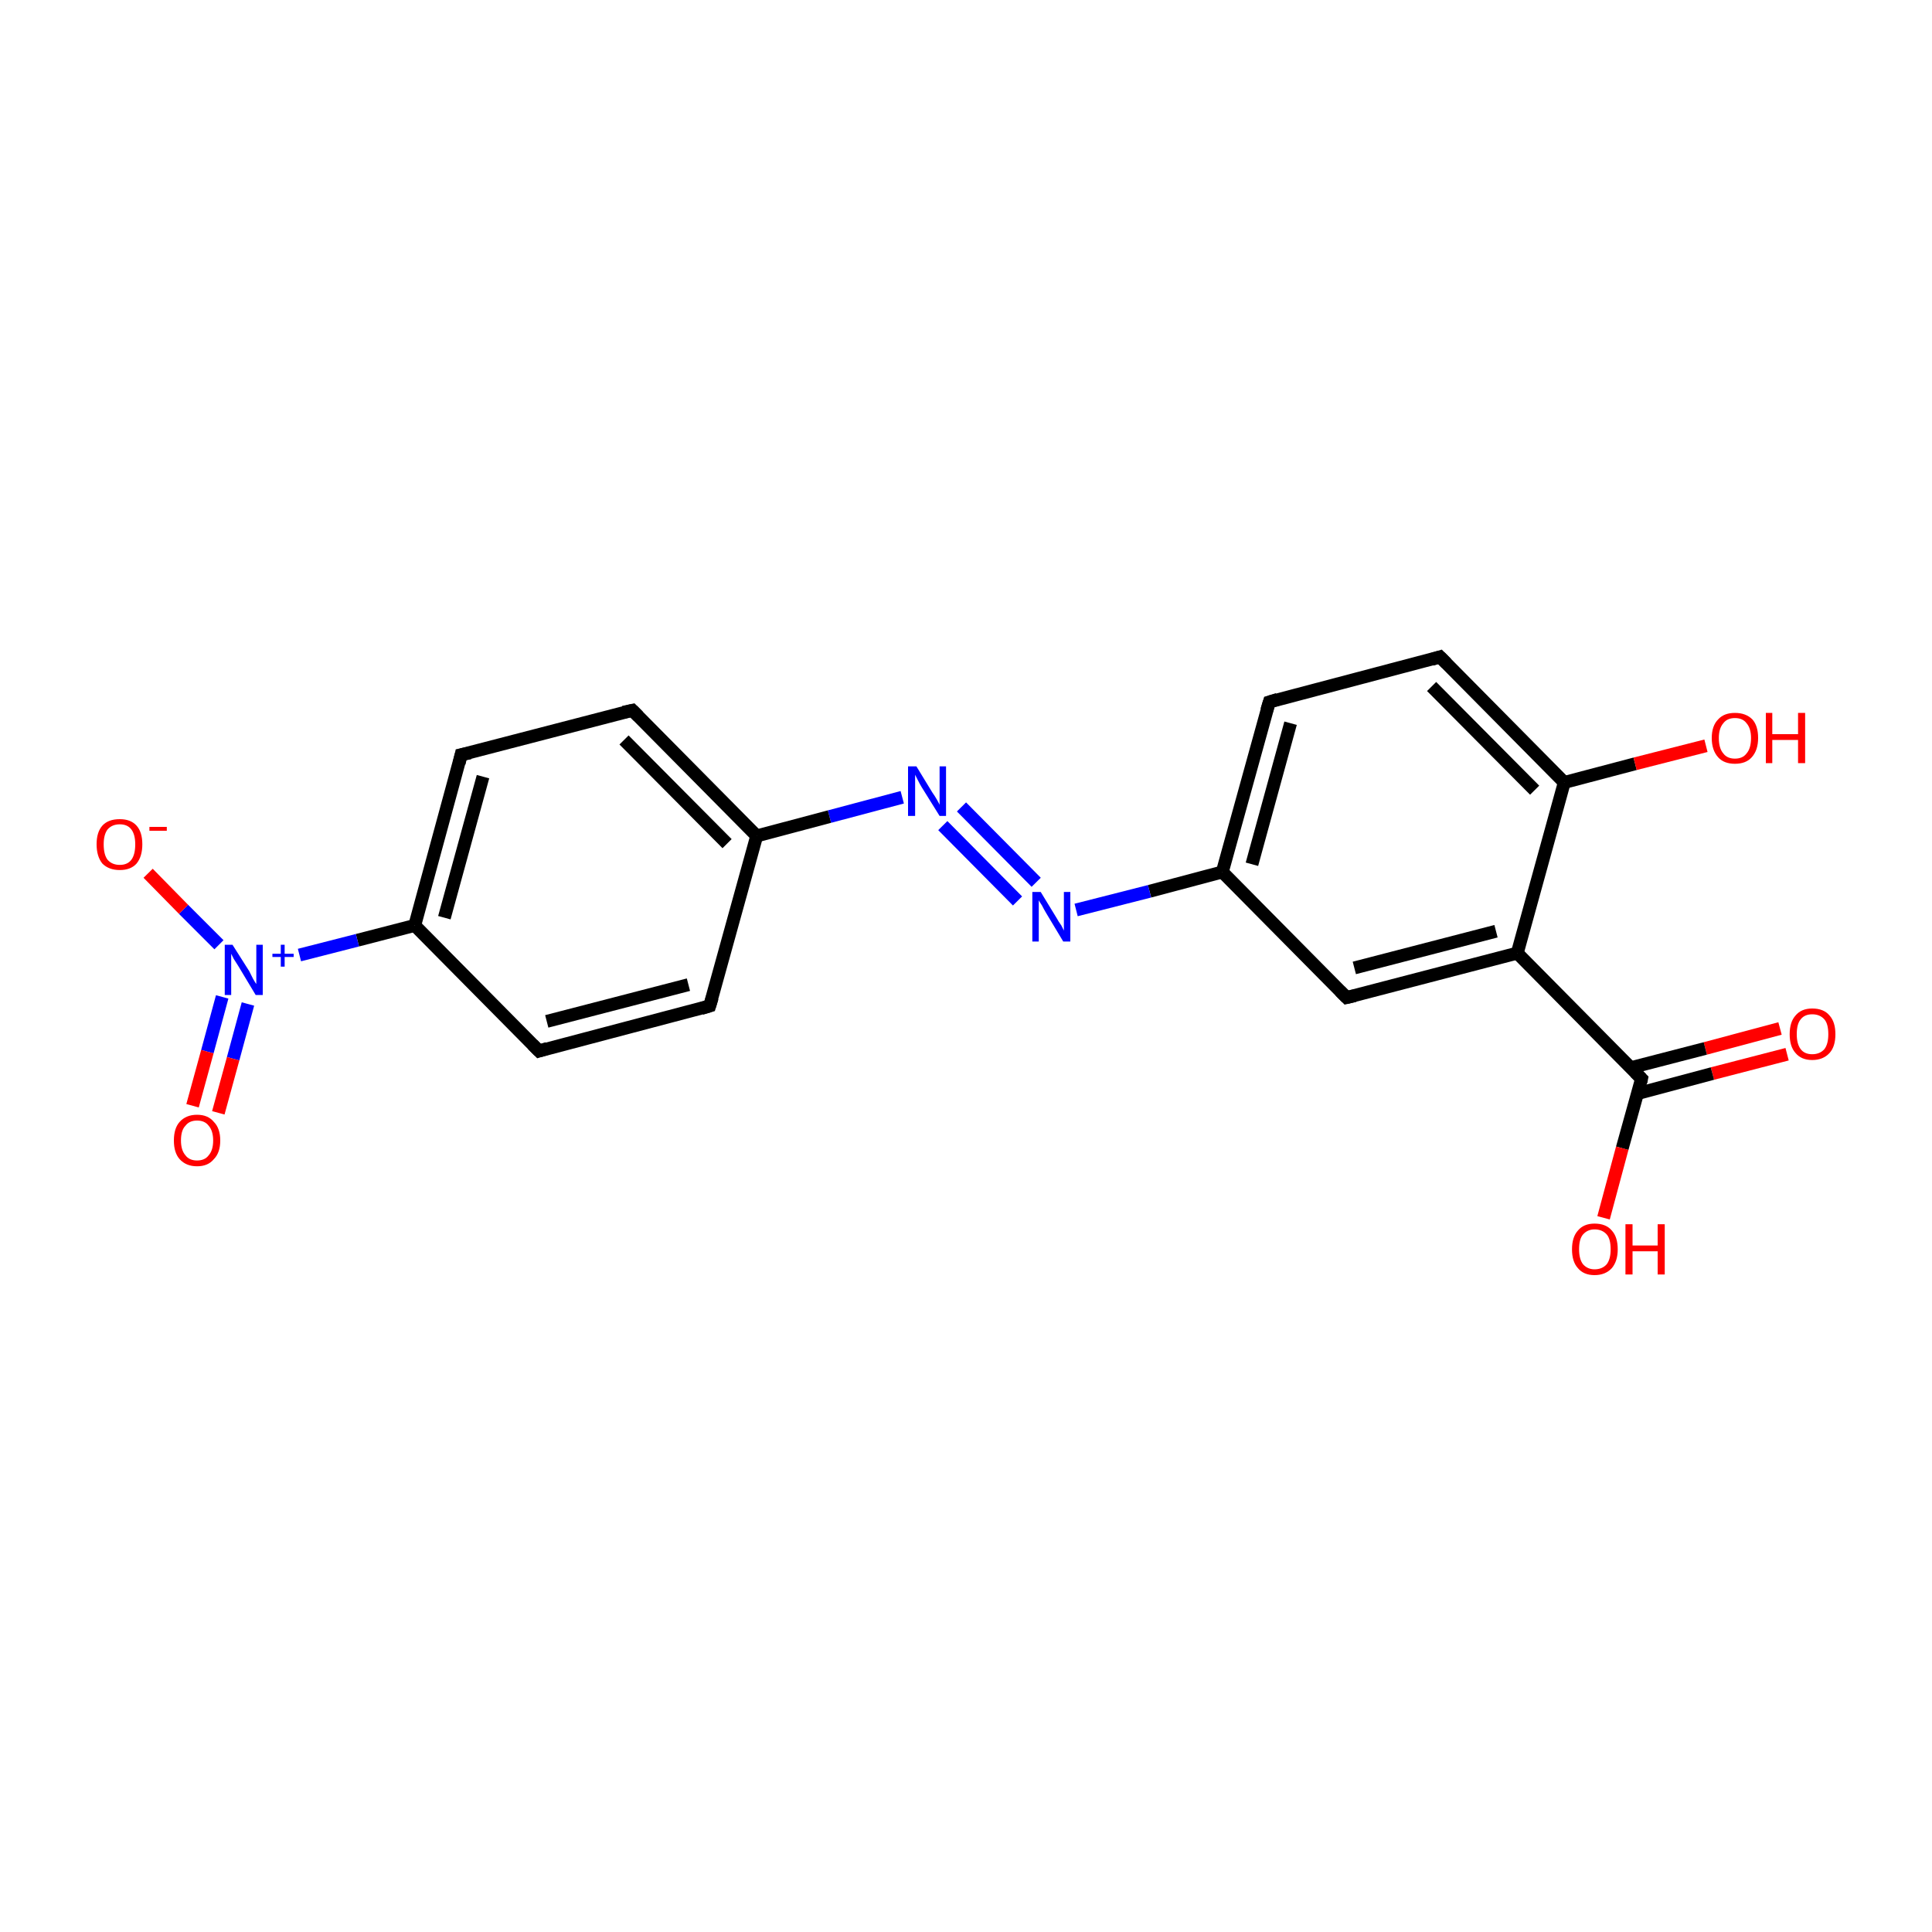 <?xml version='1.0' encoding='iso-8859-1'?>
<svg version='1.1' baseProfile='full'
              xmlns='http://www.w3.org/2000/svg'
                      xmlns:rdkit='http://www.rdkit.org/xml'
                      xmlns:xlink='http://www.w3.org/1999/xlink'
                  xml:space='preserve'
width='300px' height='300px' viewBox='0 0 300 300'>
<!-- END OF HEADER -->
<rect style='opacity:1.0;fill:#FFFFFF;stroke:none' width='300.0' height='300.0' x='0.0' y='0.0'> </rect>
<path class='bond-0 atom-0 atom-1' d='M 277.5,163.7 L 265.9,166.7' style='fill:none;fill-rule:evenodd;stroke:#FF0000;stroke-width:2.0px;stroke-linecap:butt;stroke-linejoin:miter;stroke-opacity:1' />
<path class='bond-0 atom-0 atom-1' d='M 265.9,166.7 L 254.3,169.8' style='fill:none;fill-rule:evenodd;stroke:#000000;stroke-width:2.0px;stroke-linecap:butt;stroke-linejoin:miter;stroke-opacity:1' />
<path class='bond-0 atom-0 atom-1' d='M 276.4,159.7 L 264.8,162.8' style='fill:none;fill-rule:evenodd;stroke:#FF0000;stroke-width:2.0px;stroke-linecap:butt;stroke-linejoin:miter;stroke-opacity:1' />
<path class='bond-0 atom-0 atom-1' d='M 264.8,162.8 L 253.2,165.8' style='fill:none;fill-rule:evenodd;stroke:#000000;stroke-width:2.0px;stroke-linecap:butt;stroke-linejoin:miter;stroke-opacity:1' />
<path class='bond-1 atom-1 atom-2' d='M 254.9,167.5 L 251.9,178.3' style='fill:none;fill-rule:evenodd;stroke:#000000;stroke-width:2.0px;stroke-linecap:butt;stroke-linejoin:miter;stroke-opacity:1' />
<path class='bond-1 atom-1 atom-2' d='M 251.9,178.3 L 249.0,189.1' style='fill:none;fill-rule:evenodd;stroke:#FF0000;stroke-width:2.0px;stroke-linecap:butt;stroke-linejoin:miter;stroke-opacity:1' />
<path class='bond-2 atom-1 atom-3' d='M 254.9,167.5 L 235.6,148.0' style='fill:none;fill-rule:evenodd;stroke:#000000;stroke-width:2.0px;stroke-linecap:butt;stroke-linejoin:miter;stroke-opacity:1' />
<path class='bond-3 atom-3 atom-4' d='M 235.6,148.0 L 209.1,154.9' style='fill:none;fill-rule:evenodd;stroke:#000000;stroke-width:2.0px;stroke-linecap:butt;stroke-linejoin:miter;stroke-opacity:1' />
<path class='bond-3 atom-3 atom-4' d='M 232.3,144.6 L 210.3,150.3' style='fill:none;fill-rule:evenodd;stroke:#000000;stroke-width:2.0px;stroke-linecap:butt;stroke-linejoin:miter;stroke-opacity:1' />
<path class='bond-4 atom-4 atom-5' d='M 209.1,154.9 L 189.8,135.4' style='fill:none;fill-rule:evenodd;stroke:#000000;stroke-width:2.0px;stroke-linecap:butt;stroke-linejoin:miter;stroke-opacity:1' />
<path class='bond-5 atom-5 atom-6' d='M 189.8,135.4 L 178.5,138.4' style='fill:none;fill-rule:evenodd;stroke:#000000;stroke-width:2.0px;stroke-linecap:butt;stroke-linejoin:miter;stroke-opacity:1' />
<path class='bond-5 atom-5 atom-6' d='M 178.5,138.4 L 167.1,141.3' style='fill:none;fill-rule:evenodd;stroke:#0000FF;stroke-width:2.0px;stroke-linecap:butt;stroke-linejoin:miter;stroke-opacity:1' />
<path class='bond-6 atom-6 atom-7' d='M 158.0,139.9 L 146.4,128.2' style='fill:none;fill-rule:evenodd;stroke:#0000FF;stroke-width:2.0px;stroke-linecap:butt;stroke-linejoin:miter;stroke-opacity:1' />
<path class='bond-6 atom-6 atom-7' d='M 160.9,137.0 L 149.3,125.3' style='fill:none;fill-rule:evenodd;stroke:#0000FF;stroke-width:2.0px;stroke-linecap:butt;stroke-linejoin:miter;stroke-opacity:1' />
<path class='bond-7 atom-7 atom-8' d='M 140.1,123.8 L 128.8,126.8' style='fill:none;fill-rule:evenodd;stroke:#0000FF;stroke-width:2.0px;stroke-linecap:butt;stroke-linejoin:miter;stroke-opacity:1' />
<path class='bond-7 atom-7 atom-8' d='M 128.8,126.8 L 117.5,129.8' style='fill:none;fill-rule:evenodd;stroke:#000000;stroke-width:2.0px;stroke-linecap:butt;stroke-linejoin:miter;stroke-opacity:1' />
<path class='bond-8 atom-8 atom-9' d='M 117.5,129.8 L 98.2,110.3' style='fill:none;fill-rule:evenodd;stroke:#000000;stroke-width:2.0px;stroke-linecap:butt;stroke-linejoin:miter;stroke-opacity:1' />
<path class='bond-8 atom-8 atom-9' d='M 112.9,131.0 L 96.9,114.9' style='fill:none;fill-rule:evenodd;stroke:#000000;stroke-width:2.0px;stroke-linecap:butt;stroke-linejoin:miter;stroke-opacity:1' />
<path class='bond-9 atom-9 atom-10' d='M 98.2,110.3 L 71.6,117.2' style='fill:none;fill-rule:evenodd;stroke:#000000;stroke-width:2.0px;stroke-linecap:butt;stroke-linejoin:miter;stroke-opacity:1' />
<path class='bond-10 atom-10 atom-11' d='M 71.6,117.2 L 64.4,143.7' style='fill:none;fill-rule:evenodd;stroke:#000000;stroke-width:2.0px;stroke-linecap:butt;stroke-linejoin:miter;stroke-opacity:1' />
<path class='bond-10 atom-10 atom-11' d='M 75.0,120.6 L 69.0,142.5' style='fill:none;fill-rule:evenodd;stroke:#000000;stroke-width:2.0px;stroke-linecap:butt;stroke-linejoin:miter;stroke-opacity:1' />
<path class='bond-11 atom-11 atom-12' d='M 64.4,143.7 L 55.5,146.0' style='fill:none;fill-rule:evenodd;stroke:#000000;stroke-width:2.0px;stroke-linecap:butt;stroke-linejoin:miter;stroke-opacity:1' />
<path class='bond-11 atom-11 atom-12' d='M 55.5,146.0 L 46.5,148.3' style='fill:none;fill-rule:evenodd;stroke:#0000FF;stroke-width:2.0px;stroke-linecap:butt;stroke-linejoin:miter;stroke-opacity:1' />
<path class='bond-12 atom-12 atom-13' d='M 34.5,154.8 L 32.2,163.3' style='fill:none;fill-rule:evenodd;stroke:#0000FF;stroke-width:2.0px;stroke-linecap:butt;stroke-linejoin:miter;stroke-opacity:1' />
<path class='bond-12 atom-12 atom-13' d='M 32.2,163.3 L 29.9,171.7' style='fill:none;fill-rule:evenodd;stroke:#FF0000;stroke-width:2.0px;stroke-linecap:butt;stroke-linejoin:miter;stroke-opacity:1' />
<path class='bond-12 atom-12 atom-13' d='M 38.5,155.9 L 36.2,164.4' style='fill:none;fill-rule:evenodd;stroke:#0000FF;stroke-width:2.0px;stroke-linecap:butt;stroke-linejoin:miter;stroke-opacity:1' />
<path class='bond-12 atom-12 atom-13' d='M 36.2,164.4 L 33.9,172.8' style='fill:none;fill-rule:evenodd;stroke:#FF0000;stroke-width:2.0px;stroke-linecap:butt;stroke-linejoin:miter;stroke-opacity:1' />
<path class='bond-13 atom-12 atom-14' d='M 34.0,146.7 L 28.5,141.2' style='fill:none;fill-rule:evenodd;stroke:#0000FF;stroke-width:2.0px;stroke-linecap:butt;stroke-linejoin:miter;stroke-opacity:1' />
<path class='bond-13 atom-12 atom-14' d='M 28.5,141.2 L 23.0,135.6' style='fill:none;fill-rule:evenodd;stroke:#FF0000;stroke-width:2.0px;stroke-linecap:butt;stroke-linejoin:miter;stroke-opacity:1' />
<path class='bond-14 atom-11 atom-15' d='M 64.4,143.7 L 83.7,163.2' style='fill:none;fill-rule:evenodd;stroke:#000000;stroke-width:2.0px;stroke-linecap:butt;stroke-linejoin:miter;stroke-opacity:1' />
<path class='bond-15 atom-15 atom-16' d='M 83.7,163.2 L 110.2,156.2' style='fill:none;fill-rule:evenodd;stroke:#000000;stroke-width:2.0px;stroke-linecap:butt;stroke-linejoin:miter;stroke-opacity:1' />
<path class='bond-15 atom-15 atom-16' d='M 84.9,158.6 L 106.9,152.9' style='fill:none;fill-rule:evenodd;stroke:#000000;stroke-width:2.0px;stroke-linecap:butt;stroke-linejoin:miter;stroke-opacity:1' />
<path class='bond-16 atom-5 atom-17' d='M 189.8,135.4 L 197.1,109.0' style='fill:none;fill-rule:evenodd;stroke:#000000;stroke-width:2.0px;stroke-linecap:butt;stroke-linejoin:miter;stroke-opacity:1' />
<path class='bond-16 atom-5 atom-17' d='M 194.4,134.2 L 200.4,112.3' style='fill:none;fill-rule:evenodd;stroke:#000000;stroke-width:2.0px;stroke-linecap:butt;stroke-linejoin:miter;stroke-opacity:1' />
<path class='bond-17 atom-17 atom-18' d='M 197.1,109.0 L 223.6,102.0' style='fill:none;fill-rule:evenodd;stroke:#000000;stroke-width:2.0px;stroke-linecap:butt;stroke-linejoin:miter;stroke-opacity:1' />
<path class='bond-18 atom-18 atom-19' d='M 223.6,102.0 L 242.9,121.5' style='fill:none;fill-rule:evenodd;stroke:#000000;stroke-width:2.0px;stroke-linecap:butt;stroke-linejoin:miter;stroke-opacity:1' />
<path class='bond-18 atom-18 atom-19' d='M 222.3,106.6 L 238.3,122.7' style='fill:none;fill-rule:evenodd;stroke:#000000;stroke-width:2.0px;stroke-linecap:butt;stroke-linejoin:miter;stroke-opacity:1' />
<path class='bond-19 atom-19 atom-20' d='M 242.9,121.5 L 253.9,118.6' style='fill:none;fill-rule:evenodd;stroke:#000000;stroke-width:2.0px;stroke-linecap:butt;stroke-linejoin:miter;stroke-opacity:1' />
<path class='bond-19 atom-19 atom-20' d='M 253.9,118.6 L 264.9,115.8' style='fill:none;fill-rule:evenodd;stroke:#FF0000;stroke-width:2.0px;stroke-linecap:butt;stroke-linejoin:miter;stroke-opacity:1' />
<path class='bond-20 atom-19 atom-3' d='M 242.9,121.5 L 235.6,148.0' style='fill:none;fill-rule:evenodd;stroke:#000000;stroke-width:2.0px;stroke-linecap:butt;stroke-linejoin:miter;stroke-opacity:1' />
<path class='bond-21 atom-16 atom-8' d='M 110.2,156.2 L 117.5,129.8' style='fill:none;fill-rule:evenodd;stroke:#000000;stroke-width:2.0px;stroke-linecap:butt;stroke-linejoin:miter;stroke-opacity:1' />
<path d='M 254.8,168.0 L 254.9,167.5 L 253.9,166.5' style='fill:none;stroke:#000000;stroke-width:2.0px;stroke-linecap:butt;stroke-linejoin:miter;stroke-miterlimit:10;stroke-opacity:1;' />
<path d='M 210.4,154.6 L 209.1,154.9 L 208.1,153.9' style='fill:none;stroke:#000000;stroke-width:2.0px;stroke-linecap:butt;stroke-linejoin:miter;stroke-miterlimit:10;stroke-opacity:1;' />
<path d='M 99.1,111.2 L 98.2,110.3 L 96.8,110.6' style='fill:none;stroke:#000000;stroke-width:2.0px;stroke-linecap:butt;stroke-linejoin:miter;stroke-miterlimit:10;stroke-opacity:1;' />
<path d='M 73.0,116.9 L 71.6,117.2 L 71.3,118.5' style='fill:none;stroke:#000000;stroke-width:2.0px;stroke-linecap:butt;stroke-linejoin:miter;stroke-miterlimit:10;stroke-opacity:1;' />
<path d='M 82.7,162.2 L 83.7,163.2 L 85.0,162.8' style='fill:none;stroke:#000000;stroke-width:2.0px;stroke-linecap:butt;stroke-linejoin:miter;stroke-miterlimit:10;stroke-opacity:1;' />
<path d='M 108.9,156.6 L 110.2,156.2 L 110.6,154.9' style='fill:none;stroke:#000000;stroke-width:2.0px;stroke-linecap:butt;stroke-linejoin:miter;stroke-miterlimit:10;stroke-opacity:1;' />
<path d='M 196.7,110.3 L 197.1,109.0 L 198.4,108.6' style='fill:none;stroke:#000000;stroke-width:2.0px;stroke-linecap:butt;stroke-linejoin:miter;stroke-miterlimit:10;stroke-opacity:1;' />
<path d='M 222.3,102.4 L 223.6,102.0 L 224.6,103.0' style='fill:none;stroke:#000000;stroke-width:2.0px;stroke-linecap:butt;stroke-linejoin:miter;stroke-miterlimit:10;stroke-opacity:1;' />
<path class='atom-0' d='M 277.9 160.6
Q 277.9 158.7, 278.8 157.7
Q 279.7 156.6, 281.4 156.6
Q 283.2 156.6, 284.1 157.7
Q 285.0 158.7, 285.0 160.6
Q 285.0 162.5, 284.1 163.5
Q 283.1 164.6, 281.4 164.6
Q 279.7 164.6, 278.8 163.5
Q 277.9 162.5, 277.9 160.6
M 281.4 163.7
Q 282.6 163.7, 283.3 162.9
Q 283.9 162.1, 283.9 160.6
Q 283.9 159.0, 283.3 158.3
Q 282.6 157.5, 281.4 157.5
Q 280.2 157.5, 279.6 158.3
Q 279.0 159.0, 279.0 160.6
Q 279.0 162.1, 279.6 162.9
Q 280.2 163.7, 281.4 163.7
' fill='#FF0000'/>
<path class='atom-2' d='M 244.1 194.0
Q 244.1 192.1, 245.0 191.1
Q 245.9 190.0, 247.6 190.0
Q 249.4 190.0, 250.3 191.1
Q 251.2 192.1, 251.2 194.0
Q 251.2 195.8, 250.3 196.9
Q 249.3 198.0, 247.6 198.0
Q 245.9 198.0, 245.0 196.9
Q 244.1 195.9, 244.1 194.0
M 247.6 197.1
Q 248.8 197.1, 249.5 196.3
Q 250.1 195.5, 250.1 194.0
Q 250.1 192.4, 249.5 191.7
Q 248.8 190.9, 247.6 190.9
Q 246.5 190.9, 245.8 191.7
Q 245.2 192.4, 245.2 194.0
Q 245.2 195.5, 245.8 196.3
Q 246.5 197.1, 247.6 197.1
' fill='#FF0000'/>
<path class='atom-2' d='M 252.4 190.1
L 253.5 190.1
L 253.5 193.4
L 257.4 193.4
L 257.4 190.1
L 258.5 190.1
L 258.5 197.9
L 257.4 197.9
L 257.4 194.3
L 253.5 194.3
L 253.5 197.9
L 252.4 197.9
L 252.4 190.1
' fill='#FF0000'/>
<path class='atom-6' d='M 161.6 138.5
L 164.1 142.6
Q 164.3 143.0, 164.8 143.7
Q 165.2 144.5, 165.2 144.5
L 165.2 138.5
L 166.2 138.5
L 166.2 146.2
L 165.1 146.2
L 162.4 141.7
Q 162.1 141.2, 161.8 140.6
Q 161.4 140.0, 161.3 139.8
L 161.3 146.2
L 160.3 146.2
L 160.3 138.5
L 161.6 138.5
' fill='#0000FF'/>
<path class='atom-7' d='M 142.3 119.0
L 144.8 123.1
Q 145.1 123.5, 145.5 124.2
Q 145.9 124.9, 145.9 125.0
L 145.9 119.0
L 146.9 119.0
L 146.9 126.7
L 145.9 126.7
L 143.1 122.2
Q 142.8 121.7, 142.5 121.1
Q 142.2 120.5, 142.1 120.3
L 142.1 126.7
L 141.0 126.7
L 141.0 119.0
L 142.3 119.0
' fill='#0000FF'/>
<path class='atom-12' d='M 36.1 146.7
L 38.7 150.8
Q 38.9 151.2, 39.3 152.0
Q 39.7 152.7, 39.8 152.8
L 39.8 146.7
L 40.8 146.7
L 40.8 154.5
L 39.7 154.5
L 37.0 150.0
Q 36.7 149.5, 36.3 148.9
Q 36.0 148.3, 35.9 148.1
L 35.9 154.5
L 34.9 154.5
L 34.9 146.7
L 36.1 146.7
' fill='#0000FF'/>
<path class='atom-12' d='M 42.3 148.1
L 43.6 148.1
L 43.6 146.7
L 44.2 146.7
L 44.2 148.1
L 45.6 148.1
L 45.6 148.6
L 44.2 148.6
L 44.2 150.1
L 43.6 150.1
L 43.6 148.6
L 42.3 148.6
L 42.3 148.1
' fill='#0000FF'/>
<path class='atom-13' d='M 27.0 177.1
Q 27.0 175.2, 27.9 174.2
Q 28.9 173.1, 30.6 173.1
Q 32.3 173.1, 33.2 174.2
Q 34.2 175.2, 34.2 177.1
Q 34.2 179.0, 33.2 180.0
Q 32.3 181.1, 30.6 181.1
Q 28.9 181.1, 27.9 180.0
Q 27.0 179.0, 27.0 177.1
M 30.6 180.2
Q 31.8 180.2, 32.4 179.4
Q 33.1 178.6, 33.1 177.1
Q 33.1 175.6, 32.4 174.8
Q 31.8 174.0, 30.6 174.0
Q 29.4 174.0, 28.8 174.8
Q 28.1 175.5, 28.1 177.1
Q 28.1 178.6, 28.8 179.4
Q 29.4 180.2, 30.6 180.2
' fill='#FF0000'/>
<path class='atom-14' d='M 15.0 131.1
Q 15.0 129.2, 15.9 128.2
Q 16.8 127.2, 18.6 127.2
Q 20.3 127.2, 21.2 128.2
Q 22.1 129.2, 22.1 131.1
Q 22.1 133.0, 21.2 134.1
Q 20.3 135.1, 18.6 135.1
Q 16.9 135.1, 15.9 134.1
Q 15.0 133.0, 15.0 131.1
M 18.6 134.3
Q 19.8 134.3, 20.4 133.5
Q 21.0 132.7, 21.0 131.1
Q 21.0 129.6, 20.4 128.8
Q 19.8 128.0, 18.6 128.0
Q 17.4 128.0, 16.7 128.8
Q 16.1 129.6, 16.1 131.1
Q 16.1 132.7, 16.7 133.5
Q 17.4 134.3, 18.6 134.3
' fill='#FF0000'/>
<path class='atom-14' d='M 23.2 128.4
L 25.9 128.4
L 25.9 129.0
L 23.2 129.0
L 23.2 128.4
' fill='#FF0000'/>
<path class='atom-20' d='M 265.8 114.6
Q 265.8 112.7, 266.8 111.7
Q 267.7 110.7, 269.4 110.7
Q 271.1 110.7, 272.1 111.7
Q 273.0 112.7, 273.0 114.6
Q 273.0 116.5, 272.0 117.6
Q 271.1 118.6, 269.4 118.6
Q 267.7 118.6, 266.8 117.6
Q 265.8 116.5, 265.8 114.6
M 269.4 117.8
Q 270.6 117.8, 271.2 117.0
Q 271.9 116.2, 271.9 114.6
Q 271.9 113.1, 271.2 112.3
Q 270.6 111.5, 269.4 111.5
Q 268.2 111.5, 267.6 112.3
Q 266.9 113.1, 266.9 114.6
Q 266.9 116.2, 267.6 117.0
Q 268.2 117.8, 269.4 117.8
' fill='#FF0000'/>
<path class='atom-20' d='M 274.2 110.7
L 275.2 110.7
L 275.2 114.0
L 279.2 114.0
L 279.2 110.7
L 280.3 110.7
L 280.3 118.5
L 279.2 118.5
L 279.2 114.9
L 275.2 114.9
L 275.2 118.5
L 274.2 118.5
L 274.2 110.7
' fill='#FF0000'/>
</svg>
